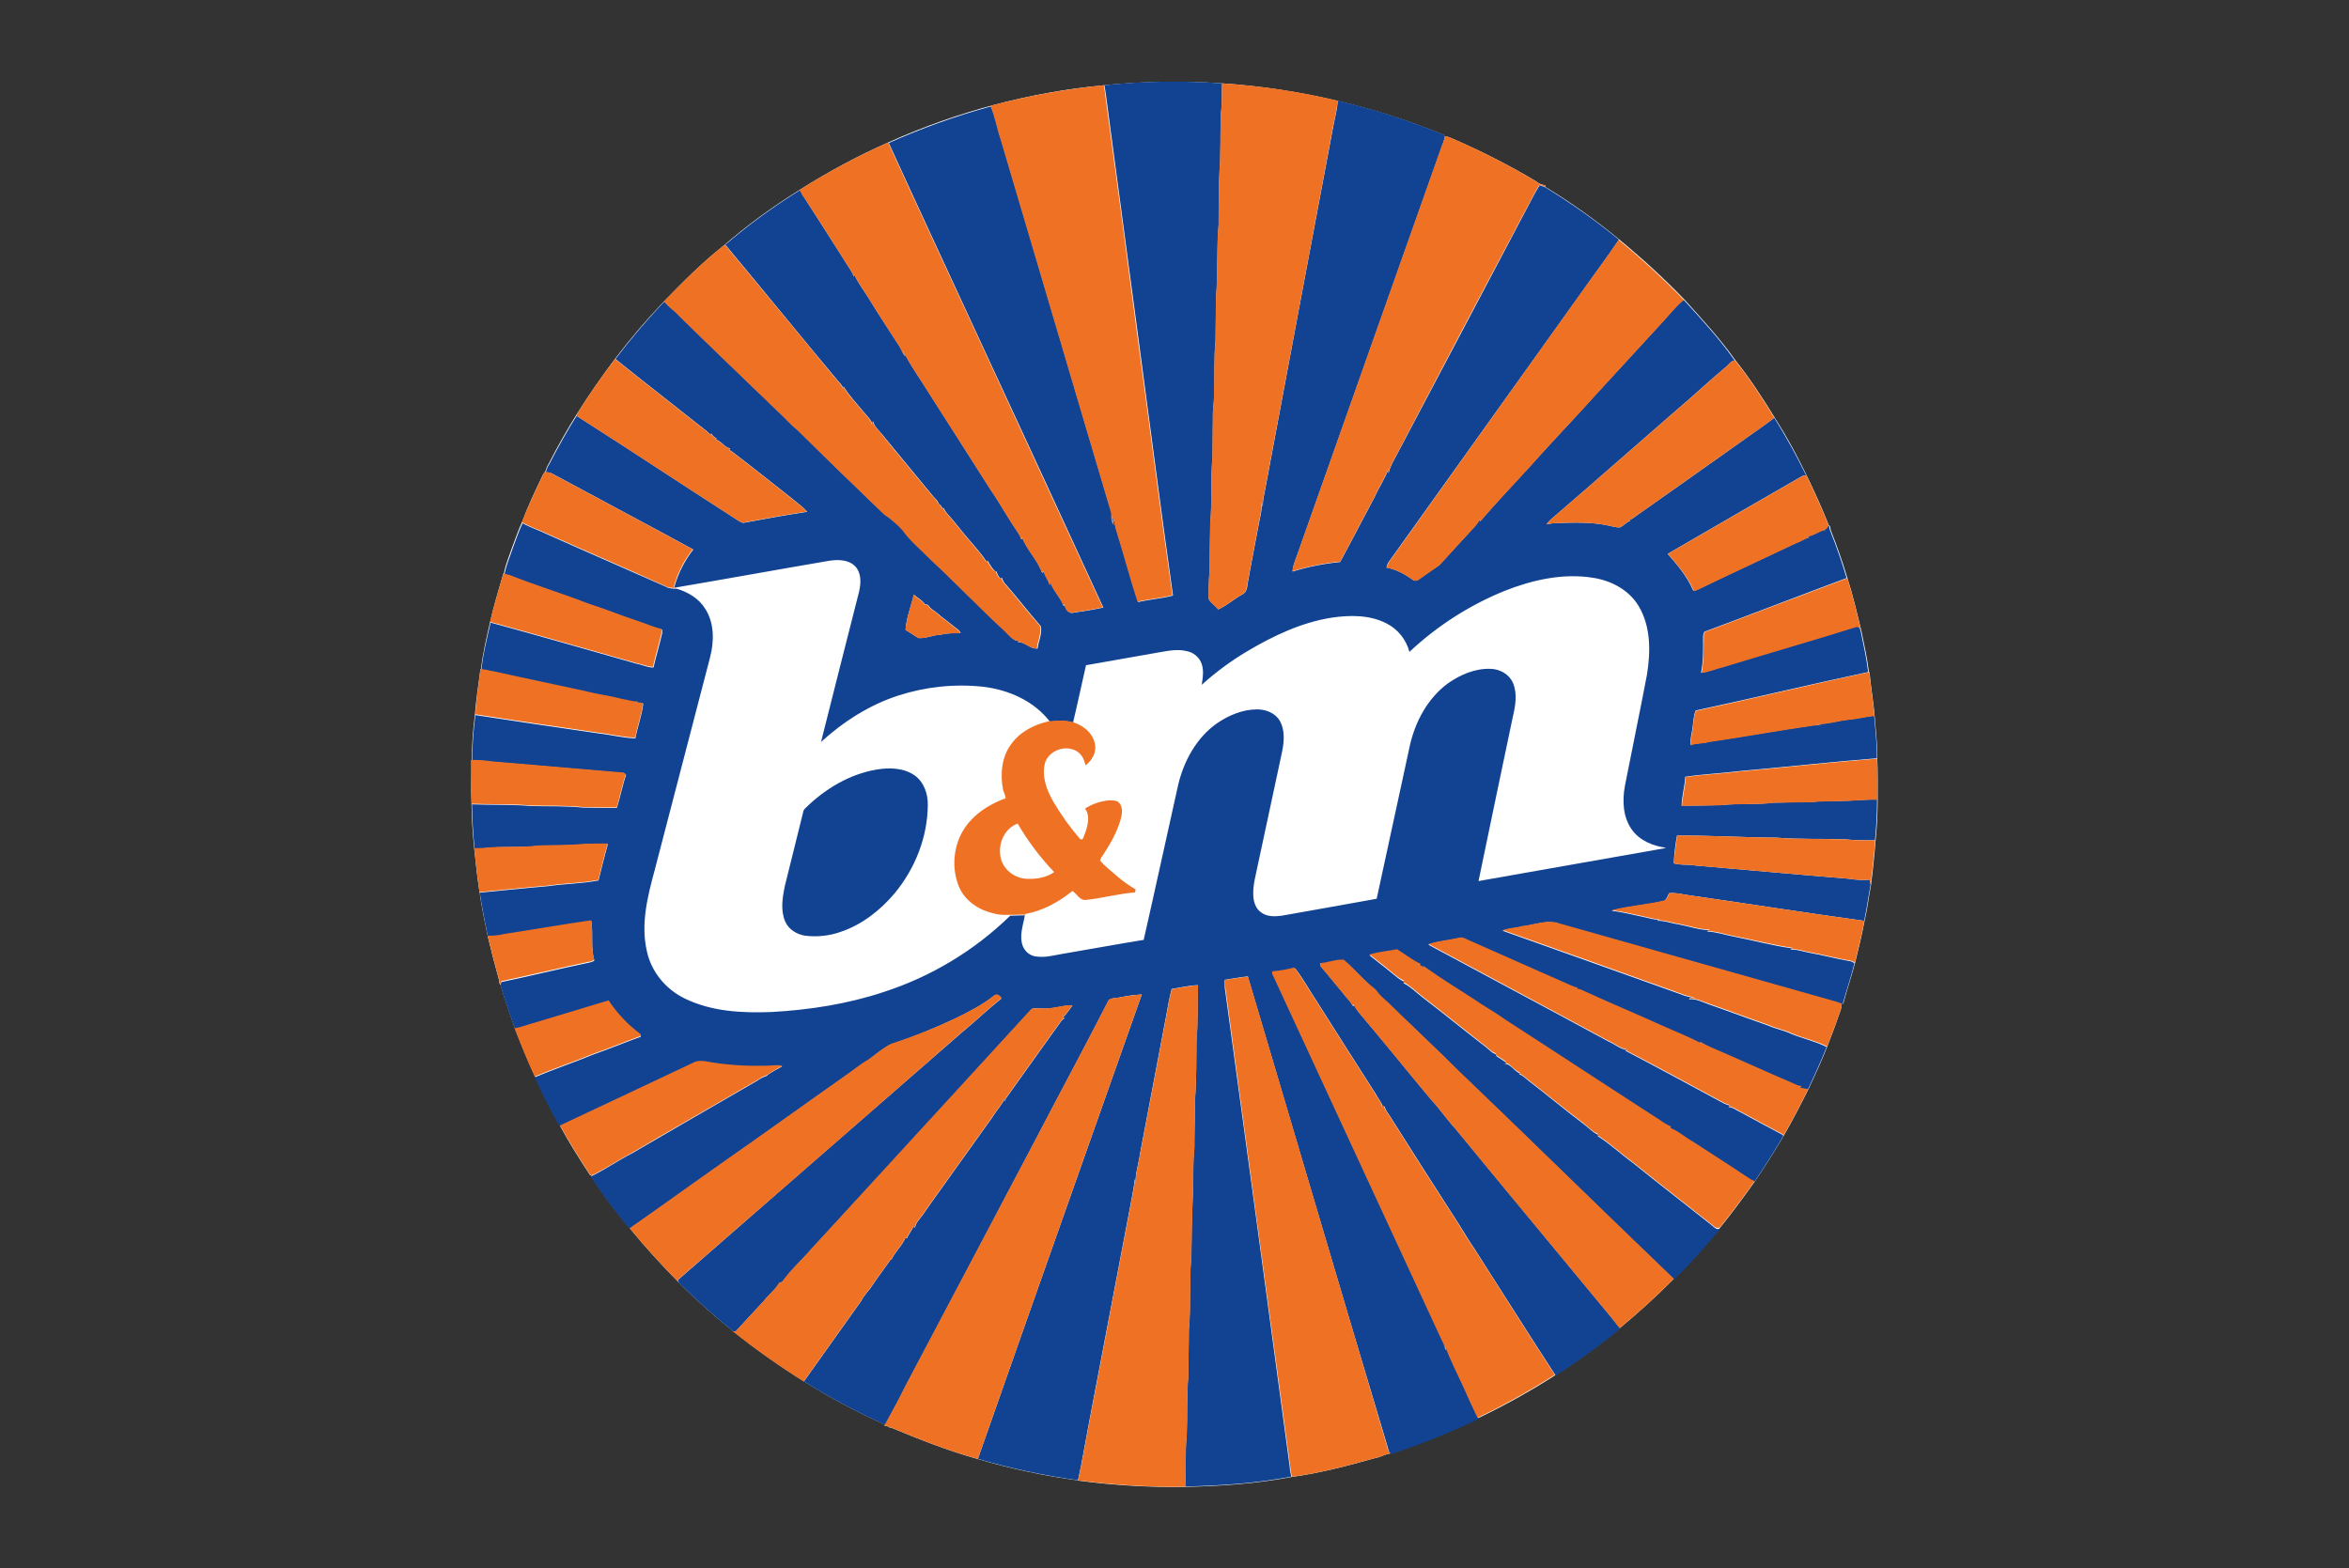 <?xml version="1.0" encoding="utf-8"?>
<!-- Generator: Adobe Illustrator 25.0.1, SVG Export Plug-In . SVG Version: 6.00 Build 0)  -->
<svg version="1.0" id="Layer_1" xmlns="http://www.w3.org/2000/svg" xmlns:xlink="http://www.w3.org/1999/xlink" x="0px" y="0px"
	 viewBox="0 0 1234 824" style="enable-background:new 0 0 1234 824;" xml:space="preserve">
<rect x="0" y="0" width="1234" height="824" fill="#333333" stroke="none"/>
<style type="text/css">
	.st0{fill:#FFFFFF;}
	.st1{fill:#124392;}
	.st2{fill:#EF7124;}
	.st3{fill:none;}
</style>
<path class="st0" d="M579.8,44.8c-39.1,3.7-77.3,13.9-113.1,30c-16.1,7.1-31.7,15.5-46.5,24.9c-14.1,8.7-27.5,18.5-40,29.3
	c-11.3,8.9-21.5,19.2-31.6,29.6c-9.1,9.5-17.6,19.5-25.5,29.9c-6.9,9.2-13.6,18.7-19.7,28.5c-5.5,8.6-10.4,17.5-15.1,26.5
	c-0.8,1.3-1.4,2.7-1.8,4.1c-0.7,0.8-1.3,1.7-1.7,2.7c-3.8,8-7.6,15.9-10.6,24.1c-2,4.2-3.4,8.6-5.1,13c-1.5,4.6-3.6,9.2-4.4,14
	l-0.3,0c-2.4,8.4-5,16.8-6.9,25.3c-1.9,8.2-3.9,16.5-4.8,24.9h-0.3c-1,7.9-2.3,15.8-2.9,23.8c-1,7.9-1.6,15.9-1.7,23.9h-0.2
	c0.1,7.7-0.2,15.4,0.1,23c0.1,7.7,0.6,15.5,1.4,23.2c0.8,7.7,1.6,15.4,2.8,23.1c1.1,7.7,2.7,15.5,4.3,23.2c1.8,7.5,3.7,15,5.8,22.5
	c0.4,0.9,0,2.4,0.9,3c2.3,7.7,4.9,15.4,7.6,23c3.3,8.5,6.8,17.1,10.6,25.4c4,8.8,8.3,17.4,13.1,25.8c4.8,8.9,10.2,17.4,15.7,25.8
	l0.8,0.4l1-0.3l-1.1,0.5c6,9.7,13.1,18.7,20.3,27.5c8.1,9.9,16.8,19.4,25.8,28.5s18.5,17.5,28.4,25.5c11.9,9.5,24.3,18.3,37.3,26.4
	c13.7,8.6,27.9,16.2,42.6,22.7l-0.4,0.7c1.5-0.6,2.1,1,3.6,0.9c14.9,6.2,30,12.2,45.6,16.5c17.2,5.1,34.8,8.8,52.6,11.2v0.1
	c18.7,2.5,37.5,3.6,56.3,3.3c18.7-0.4,37.5-1.7,55.8-5.2c14.7-2,29.2-5.8,43.4-9.8c2.9-0.4,5.4-2.1,8.3-2.5
	c15.8-5.1,31.2-11.3,46.1-18.5c14-6.7,27.5-14.2,40.6-22.6c11.8-7.6,23.1-15.8,33.9-24.7c9.9-8.2,19.4-16.8,28.5-26
	c8.6-8.5,16.7-17.5,24.3-26.9c6.4-7.8,12.4-16.1,18.3-24.3c5.3-7.8,10.3-15.8,15.1-23.9c4.6-8,8.9-16.3,13-24.5
	c3.5-7.4,6.9-14.8,9.9-22.4l0,0c2.1-5.5,4.2-10.9,6.1-16.5c0.7-2,1.6-4,1.5-6.1c-1-0.3-2.1-0.6-3-1c1.3,0.4,2.5,0.8,3.8,1.1
	c1.9-7.1,4.3-14.2,6.2-21.4c1.8-7.2,3.6-14.7,5-22.1c1.5-6.3,2.2-12.7,3.4-19c1-7.7,1.8-15.5,2.4-23.3c0.7-7.1,1.1-14.2,1.1-21.4
	s0.1-14.4-0.2-21.6c0.1-6.8-0.7-13.5-1.2-20.2c-0.6-8.4-2.1-16.8-2.9-25.2h-0.3c-0.8-7.1-2.4-14-3.8-21c-2.3-9.6-4.5-19.1-7.5-28.5
	c-2.5-8.4-5.4-16.6-8.6-24.8c-0.5-0.9-0.1-2.5-1.2-3c-3.5-8.8-7.5-17.7-11.7-26.3c-5-10.4-10.5-20.5-16.7-30.2
	c-6.4-10.4-13.1-20.7-20.7-30.2c-8-11.3-17.5-21.6-26.8-31.9c-10.8-11.2-22.3-21.7-34.3-31.6c-12.3-10.1-25.3-19.4-38.9-27.6
	c0.1-0.2,0.3-0.5,0.4-0.6c-1.8-0.5-3.6-0.9-5-2.2c-14.7-8.8-30-16.5-45.7-23.2l-2.2-0.5l0.1-0.4c-18.3-7.6-37.2-13.6-56.5-18.2
	C662.4,43.4,620.9,40.7,579.8,44.8"/>
<path class="st0" d="M354.6,308.6c27-4.6,53.9-9.5,80.9-14.1c4.6-0.7,10-0.6,13.5,2.9s3.1,8.9,2.1,13.3c-6.6,26.3-13.4,52.6-20,79
	c11.8-10.7,25.4-19.5,40.7-24.4c14.3-4.6,29.4-6.1,44.4-4.6c13.3,1.6,26.7,7.4,35.1,18.3c-7.7,1.6-15.2,5.3-19.7,11.9
	c-5.3,7-6.1,16.3-4.4,24.6c0.6,1.3,1,2.7,1.3,4.1c-9.2,3.3-17.9,9.1-22.8,17.7c-4.8,8.6-5.5,18.9-2,28.1
	c2.9,7.5,10.1,12.7,17.8,14.5c4.2,1.3,8.6,0.9,13,0.9l-3.5,0.1c-18.8,18.3-41.6,32-66.5,40.1c-19,6.3-39,9.4-58.9,10.5
	c-15.4,0.5-31.5-0.3-45.6-7.1c-9.9-4.8-17.7-14-19.9-24.9c-3.3-14.2,0.4-28.7,4.1-42.5c9.6-37.3,19.2-74.6,28.9-111.9
	c2.2-8.4,2.3-18-2.5-25.5c-3.3-5.4-9-8.8-15-10.6L354.6,308.6"/>
<path class="st0" d="M460.6,404.3c-14.3,2.4-27.4,10.1-37.6,20.3c-0.6,0.5-1,1.3-1.1,2.1c-3.2,13-6.5,26-9.7,39.1
	c-1.3,6-2.2,12.5,0.3,18.3c1.8,4.2,6,6.8,10.4,7.4c6.4,0.8,12.9,0,19-2.1c11.1-3.8,20.6-11.2,28.1-20.2
	c10.8-12.9,17.4-29.5,17.4-46.4c0.1-5.8-2-12-6.9-15.5C474.8,403.4,467.3,403.2,460.6,404.3"/>
<path class="st0" d="M790.5,310.2c14.7-5.9,30.8-9.5,46.6-6.8c9.4,1.5,18.7,6.4,23.7,14.8c6.5,10.7,6.4,24,4.4,36
	c-3.8,19.5-7.8,39-11.6,58.5c-1.4,7.7-1.1,16.3,3.6,22.9c4.2,5.8,11.2,8.7,18,9.6l-1.5,0.4c-32.3,5.6-64.7,11.3-97,17.1
	c6-28.8,12-57.5,18-86.2c1.3-5.8,2.4-12.2,0.1-17.9c-1.9-4.6-6.9-7.3-11.8-7.4c-8-0.3-15.8,3-22.2,7.5
	c-10.7,7.6-17.2,19.9-20.1,32.5c-5.8,26.8-11.5,53.8-17.4,80.7c-16.6,3-33.2,5.9-49.9,8.9c-3.7,0.5-7.8,0.6-10.9-1.8
	c-2.6-1.9-3.7-5.3-4-8.4c-0.4-5.8,1.5-11.5,2.5-17.1c4.2-19.6,8.4-39.2,12.6-58.8c1.1-5.4,1.6-11.4-1.2-16.3
	c-2.4-4.1-7.3-6.1-11.9-6c-7.8,0-15.2,3.2-21.5,7.6c-10.4,7.5-16.9,19.4-19.9,31.7c-6.1,27.3-12,54.6-18.2,81.8
	c-14.7,2.4-29.4,5.2-44.1,7.6c-3.8,0.7-7.8,1.7-11.7,1.2c-3.4-0.2-6.5-2.3-7.7-5.5c-1.9-5-0.1-10.2,0.9-15.2l0.4-1.3
	c9.2-1.6,17.5-6.3,24.8-12c2.4,1.6,4,5.1,7.2,4.7c8.6-0.9,17-3.3,25.6-3.9l0.4-1.6c-3.5-2-6.7-4.3-9.7-6.9c-3.1-2.7-6.5-5.1-9-8.3
	c0.2-0.9,0.7-1.8,1.3-2.5c3.9-5.9,7.6-12.1,9.5-19c0.7-2.8,1.3-6.1-0.6-8.6c-1.3-1.6-3.6-1.5-5.5-1.5c-4.5,0.4-8.8,1.9-12.6,4.3
	c2.9,4,1.4,9.3-0.2,13.5c-0.5,1-0.7,3.4-2.4,2.5c-5.3-6.2-10-12.8-14.1-19.7c-3.5-6.1-6.2-13.4-4.3-20.4c2.1-6.5,10.6-9.5,16.5-6.1
	c2.7,1.6,4.1,4.6,4.7,7.5c3.5-2.6,5.9-6.9,5-11.2c-1.1-5.8-6.2-9.9-11.7-11.5c2.3-10,4.4-20.1,6.8-30.1c12.8-2.3,25.7-4.5,38.6-6.8
	c4.7-0.8,9.6-1.8,14.3-0.6c3.3,0.6,6.1,2.8,7.5,5.8c1.7,3.8,1.1,8,0.4,11.9c7.4-6.7,15.4-12.6,24-17.7c13.7-8.1,28.4-15.1,44.3-17.6
	c9.6-1.4,19.9-1.5,28.7,3c6,3,10.4,8.5,12.1,15C755,328.7,772,317.8,790.5,310.2"/>
<path class="st0" d="M525.5,449.5c-1.1-6.7,2.4-14.4,9-16.8c5.4,9.2,11.9,17.8,19.2,25.5c-4.2,3-9.7,3.8-14.8,3.5
	C532.5,461.3,526.2,456.1,525.5,449.5L525.5,449.5z"/>
<path class="st1" d="M579.8,44.8c20.7-2.2,41.5-2.5,62.2-1c-0.2,5.3,0.1,10.6-0.6,15.8c-0.1,8.4-0.2,16.9-0.4,25.4
	c-0.9,11.1-0.6,22.2-0.8,33.3c-1.1,12.4-0.3,25-1.3,37.4c-0.1,7.7-0.3,15.3-0.3,23c-0.9,9.2-0.4,18.6-0.8,27.9c0.2,4-0.7,8-0.6,12
	c0,7.1-0.2,14.2-0.2,21.4c-1.1,11.6-0.1,23.4-1.2,35c-0.1,8.2-0.3,16.4-0.3,24.6c-0.5,5-0.6,10.1-0.5,15.1c1,2.2,3.6,3.4,4.9,5.5
	c4.6-2,8.5-5.6,12.9-8c2-1,2.4-3.4,2.6-5.4c1.8-10.4,3.9-20.7,5.8-31c0.6-3.9,2-7.8,1.5-11.8c0.2,0.7,0.5,1.5,0.7,2.2
	c0-2.5,0.3-4.9,0.9-7.3c12-64.3,24.1-128.7,36.2-193c0.8-4.3,2.1-8.6,2.2-13c19.3,4.5,38.2,10.6,56.5,18.2l-0.1,0.4
	c-0.3,1.8-0.9,3.6-1.6,5.3C732.3,147.9,707.2,219,682,290.1c-1.1,3.4-2.8,6.6-3,10.2c8.1-2.5,16.5-4.2,25-5
	c6.2-11.4,12.1-22.9,18.2-34.3c2.2-5,5.3-9.4,7.2-14.5c0,0.8,0,1.5,0,2.3c1-4.4,3.6-8.2,5.6-12.2c21.5-40.6,42.9-81.2,64.3-121.8
	c3.2-5.8,6-11.9,9.5-17.5l2.8,1c13.6,8.3,26.6,17.5,38.9,27.6c-5.7,8.6-12,16.8-17.9,25.3C798.3,199,764.1,247,729.8,294.9
	c-0.8,0.9-1.2,2.1-1.4,3.3c5.1,0.9,9.8,3.5,13.9,6.5c1.7,1.1,3.3-0.5,4.6-1.4c3-2.3,6.2-4.3,9.3-6.5c5.4-6,10.9-11.9,16.3-17.8
	c1.6-1.9,3.6-3.5,4.5-5.8l0.5,0.7c8.6-10,17.8-19.6,26.7-29.4c11.5-12.9,23.5-25.3,35-38.2c11.3-12.3,22.6-24.5,33.8-36.8
	c3.8-4,7.2-8.6,11.5-12c9.3,10.2,18.8,20.5,26.8,31.9c-2.1,0.2-3.1,2.2-4.6,3.4c-8.3,6.8-16.1,14.3-24.3,21.2
	c-22.7,19.7-45.2,39.6-68,59.2c-0.7,0.7-1.4,1.5-2,2.3c1.8-0.4,3.7-0.7,5.6-0.7c9-0.3,18.1-0.6,26.9,1.3c2,0.4,4,1.1,6.1,1
	c2-0.9,3.4-2.9,5.6-3.5l-1-0.3c1-0.3,1.9-0.7,2.7-1.4c18.7-13.1,37.3-26.4,56-39.6c5.9-4.3,12-8.3,17.8-12.8
	c6.1,9.8,11.7,19.9,16.7,30.2l-2,0.4c-23.6,13.6-47.2,27.2-70.7,40.9c5,5.7,10,11.6,13.1,18.6c0.4,1.4,1.8,0.4,2.6,0.1
	c17.2-8.3,34.6-16.3,51.8-24.5c2.3-0.7,4.3-2.3,6.7-2.9l-1.1-0.5c3.5-0.3,6.3-3,9.8-3.5l-1.1-0.5c1.5,0.4,2-0.6,2.4-1.9
	c1.1,0.5,0.6,2,1.2,3c3.2,8.1,6.1,16.4,8.6,24.8c-24.9,9.3-49.7,18.9-74.7,28.2c-0.5,1-0.8,2.2-0.7,3.4c0,6,0.2,12.1-1.1,18.1
	c4-0.5,7.7-2.2,11.6-3.1c23.3-7.2,46.9-13.9,70.2-21.2l1.4,0.6c0.4,0.8,0.7,1.6,0.8,2.4c1.4,7,3,13.9,3.8,21
	c-30.2,6.4-60.3,13.7-90.6,20.2c-1.3,3.1-1.2,6.7-1.8,10c-0.3,2.7-1.3,5.4-0.8,8.1c3-1.2,6.3-0.7,9.4-1.7c18.2-2.7,36.3-6,54.6-8.6
	c1.5-0.2,3.1-0.3,4.7-0.1c-1-0.2-2-0.5-3-0.7c5.9,0.3,11.6-1.8,17.5-2.3c4.4-0.4,8.7-1.6,13.1-2c0.1,0.5,0.2,1.7,0.3,2.2
	c0.5,6.7,1.3,13.5,1.2,20.2c-24,1.9-48,4.6-71.9,6.7c-9.6,1.2-19.2,1.6-28.8,3c-0.2,5.1-1.8,10-1.9,15.2c6.8,0,13.6-0.2,20.4-0.3
	c9.2-1,18.6-0.1,27.8-1.3c6.6-0.1,13.3-0.3,19.9-0.3c5-0.7,10-0.4,15-0.6c6.5,0,13.1-0.9,19.6-0.7c0,7.1-0.4,14.3-1.1,21.4
	c-5.1-0.1-10.3,0.1-15.3-0.5c-12.2-0.5-24.4,0.1-36.5-0.9c-17.4-0.1-34.8-1.2-52.2-1.1c-0.9,4.8-1.5,9.7-1.7,14.6
	c3.6,1.1,7.4,0.4,11,1.1c27,2.3,54,4.8,81.1,7c3.6,0.6,7.2,0.8,10.8,0.5c0.2,0.9,0.3,1.7,0.5,2.6c-1.2,6.3-2,12.7-3.4,19
	c-30.8-4.2-61.6-9.1-92.5-13.5c-3.3-0.5-6.6-1.4-10-1c-0.7,1.4-1.1,2.9-2.4,4c-9.2,2.3-18.7,2.7-27.8,5.2c5.8,0.7,11.5,2.2,17.3,3.4
	c2.6,0.5,5.1,1.5,7.8,1.2c-0.4,0.2-0.8,0.4-1.2,0.7c3.8-0.2,7.3,1.3,11,1.8c5.5,1,10.8,3,16.5,3.1l-1.3,0.7
	c4.8,0.2,9.5,1.8,14.2,2.7c10.3,2,20.4,4.8,30.8,6.2c-0.4,0.2-0.8,0.4-1.2,0.7c3.5-0.3,6.7,1,10.1,1.6c6.9,1.2,13.8,3.1,20.7,4.3
	c1.1,0.1,2.1,0.5,2.9,1.3c-1.8,7.2-4.2,14.2-6.2,21.4c-1.3-0.3-2.6-0.7-3.8-1.1c-48.3-13.8-96.7-27.3-145.1-41
	c-6.4-2.5-13.1,0.6-19.6,1.3c-3.4,1-6.9,0.9-10.2,2.2c31.5,11.2,63,22.4,94.5,33.7c2,1,4.4,0.9,6.3,2c-0.9,0-1.8-0.1-2.7-0.2
	c0,0.1,0,0.3,0,0.5c3.7-0.3,6.9,1.5,10.3,2.7c10.4,3.6,20.7,7.5,31.1,11.1c4,1.8,8.3,2.5,12.2,4.4c6.1,2.5,12.7,3.9,18.6,6.9
	c-3,7.6-6.4,15-9.9,22.4c-1.5-0.2-2.9-0.4-4.3-0.8c0.3-0.3,0.5-0.6,0.8-0.9c-1.9,0-3.5-1.1-5.2-1.7c-14.2-6.1-28.2-12.6-42.4-18.6
	c-2-0.9-4-1.9-5.9-3.1l1.4,1.4c-7-3.8-14.6-6.6-21.8-10c-13.5-6.1-27.2-11.8-40.7-18c-1.2-0.7-2.6-1.1-4-1c0.4-0.2,0.8-0.4,1.2-0.6
	c-2.1-0.3-4-1.4-6-2.2c-17.5-7.8-35-15.4-52.4-23.2c-1.3-0.7-2.8-1.3-4.2-0.8c-5.3,1.1-10.8,1.6-15.9,3.3
	c31.5,17,63.2,33.8,94.7,50.9c3.4,1.4,6.3,4.2,10.1,4.5l-1.3,0.3c17.5,9.1,34.7,18.6,52.1,27.9c1,0.4,2,0.7,3,1
	c-0.3,0.3-0.6,0.6-0.9,0.8c2-0.1,3.6,1.3,5.3,2.1c7.8,4.2,15.5,8.4,23.3,12.5l0.2,0.7c-4.8,8.1-9.8,16.1-15.1,23.9
	c-2-0.5-3.6-2-5.3-3c-9-6.1-18.2-11.8-27.3-17.8c-4-2.3-7.5-5.5-11.8-7.1c0.1-0.3,0.3-0.5,0.5-0.8c-3.3-1.1-5.9-3.5-8.9-5.3
	c-26.2-16.9-52.3-34-78.5-51c-5.3-3.9-11.1-6.9-16.4-10.7c-9-5.8-18-11.4-26.7-17.6c0.5,0.5,0.9,1,1.4,1.5c-1.1-0.8-2.2-1.3-3.3-2
	l0.8-0.3c-4.4-2-8.3-5.1-12.4-7.7c-4.8,1-9.8,1.3-14.4,2.8c3.8,3.1,7.8,6,11.6,9.2c2.2,1.7,4.2,3.8,6.9,4.7l-0.5,0.8
	c3.6,1.8,6.5,4.8,9.6,7.2c11.3,8.6,22.2,17.6,33.4,26.2c1.9,1.4,3.5,3.6,6,4c-1.2,0.3,0,1.1,0.5,1.4c1.5,1,3.1,2,4.6,3l-1,0.5
	c3.4,0.1,5,4.3,8.3,5.1c-0.3,0.1-0.6,0.3-0.8,0.4c2.1,0.6,3.5,2.3,5.2,3.6c9.6,7.3,18.8,15.1,28.5,22.4c2.8,2,5.1,4.8,8.3,6
	l-0.7,0.5c6.5,4.1,12.2,9.5,18.4,14c13.6,11,27.4,21.6,41.1,32.5c1.5,1.1,2.9,3.2,5,2c-7.6,9.4-15.7,18.4-24.3,26.9
	c-37.9-36.3-75.4-73.2-113.3-109.5c-11.2-11.3-22.9-22.1-34.3-33.2c-3-3.1-6.7-5.6-9-9.2c-6.1-4.6-11-10.8-16.8-15.7
	c-4.3-0.3-8.3,1.6-12.5,1.8l0.4,1.4c4,4.5,7.7,9.4,11.6,13.9c1.6,2.4,4,4.2,5.2,6.9c0.2-0.2,0.4-0.4,0.6-0.6
	c0.7,1.3,1.5,2.5,2.4,3.7c12.9,15.2,25.4,30.8,38.2,46.1c4.5,4.8,8.2,10.4,12.7,15.2c24.1,29.4,48.4,58.6,72.6,87.9
	c4.6,5.7,9.5,11.2,13.9,17.1c-10.8,8.9-22.2,17.1-33.9,24.7c-14.5-22.2-28.6-44.7-42.9-67c-2.8-4-5.2-8.2-7.8-12.3
	c-12.2-18.9-24.3-37.9-36.3-56.9c-1.1-1.7-2.5-3.3-2.9-5.3c-0.3,0.2-0.6,0.4-0.8,0.7c-0.7-2.9-2.8-5-4.1-7.6
	c-10.2-16-20.5-32-30.6-48.1c-3.9-5.8-7.2-12-11.5-17.5c-3.7,1-7.6,1.7-11.4,2c-0.3,0.5-0.3,1.2,0.1,1.7
	c29.5,63.8,59,127.6,88.5,191.4c0.9,1.8,2.1,3.5,1.8,5.6c0.2-0.4,0.3-0.8,0.5-1.2c2.7,7,6.1,13.7,9.2,20.5c2.5,5.6,5,11.2,7.7,16.7
	c-14.9,7.2-30.3,13.4-46.1,18.5c-1.4-1-1.4-2.9-1.9-4.3C704,677.2,679.9,595,655.5,513c-4.1,0.4-8,1.2-12.1,1.8c0,1.3-0.1,2.7,0,4
	c11.5,83.9,22.8,167.7,34.1,251.6c0.1,1.8,0.4,3.6,0.9,5.4c-18.3,3.5-37.1,4.8-55.8,5.2c0.4-9.1-0.1-18.3,0.8-27.4
	c0.4-10.1-0.1-20.2,0.8-30.3c0-8.2,0.3-16.4,0.3-24.7c1.2-12.7,0.1-25.5,1.3-38.1c0.1-10.9,0.3-21.8,0.8-32.6
	c0.4-8.2-0.1-16.5,0.8-24.6c0-8.5,0.3-17,0.3-25.5c0.9-10.3,0.7-20.7,0.8-31c0.9-9.7,0.4-19.5,0.8-29.2c-4.7,0.1-9.2,1.3-13.8,2
	c-1.3,4.8-2.1,9.8-3,14.7c-4.6,23.9-9,47.8-13.6,71.7c-0.7,5.2-2.5,10.4-2.4,15.7l-0.6-2.2c0.1,3.5-0.9,6.8-1.4,10.2
	c-7.6,39.4-14.9,78.8-22.5,118.2c-1.9,9.9-3.5,20-5.7,29.8c-17.8-2.4-35.4-6.2-52.6-11.2c28.5-81.4,57.4-162.6,86.1-244
	c-3.6,0.2-7.2,0.6-10.8,1.4c-2.2,0.6-4.6,0.2-6.5,1.5c-12.4,24.3-25.4,48.3-38,72.5c-23,43.8-46.1,87.5-69.2,131.2
	c-3.2,6.6-6.8,13-10.3,19.5c-14.7-6.6-29-14.2-42.7-22.8c10.1-14.1,20.2-28.3,30.2-42.4c1.3-2.9,3.8-5,5.5-7.7
	c3.1-4.6,6.4-9,9.6-13.5c0.1-0.3,0.2-1,0.3-1.3c0.1,0.3,0.2,0.8,0.3,1.1c1.9-4.3,5.8-7.5,7.5-11.8l0.7,0.5c0.8-2.2,2.5-4,3.4-6.2
	l0.9,0.5c0.2-1.2,0.7-2.4,1.5-3.4c3.7-4.6,6.8-9.6,10.3-14.3c9.6-13.3,19-26.7,28.6-40c2-3.3,4.7-6.2,6.5-9.6
	c0.1,0.2,0.3,0.7,0.5,0.9c0-0.3,0.1-1,0.2-1.3c9.8-13.7,19.6-27.5,29.4-41.1c0.5-0.5,1.1-1,1.7-1.4l-1.2-0.2
	c2.2-1.8,3.6-4.2,5.2-6.4c-5.3,0-10.3,2-15.6,1.7c-1.9,0.1-3.9-0.5-5.7,0.2c-38.3,42-76.7,83.9-115.3,125.6
	c-5.1,6-11.2,11.4-15.8,17.8c-0.5,0.2-1.1,0.3-1.6,0.6c-2.1,3.6-5.6,6.2-8.2,9.5c-4.9,5.3-9.8,10.6-14.7,15.9l-1.5-0.1
	c-9.9-8-19.4-16.5-28.4-25.5c-0.1-0.3-0.4-1-0.6-1.3c49.7-43.4,99.4-86.7,149.1-130c7.1-5.8,13.8-12.3,21-18
	c-0.8-1.2-2.1-2.6-3.7-1.6c-6,4.8-12.9,8.4-19.8,11.8c-11.2,5.3-22.7,10-34.5,13.9c-4.3,2.1-8,5.3-11.8,8.2
	c-4.6,2.6-8.7,6.1-13.1,9.1c-20.7,14.5-41.2,29.4-62,43.9c-16.9,11.8-33.5,24-50.5,35.7c-7.2-8.8-14.3-17.8-20.3-27.5l1.1-0.5
	c7-3.6,13.6-8.1,20.6-11.7c21.9-12.8,43.8-25.4,65.7-38.1c1.5-1.1,3.1-1.9,4.9-2.5c2.4-2.2,5.4-3.3,8.1-5c-3.2-0.7-6.4,0.2-9.6,0
	c-10.5,0.3-21-0.5-31.3-2.4c-1.8-0.1-3.6-0.4-5.2,0.5c-23.5,11.2-47.2,22.2-70.7,33.4c-4.8-8.4-9.1-17-13.1-25.8
	c10.2-4.3,20.7-7.8,30.9-12c8.3-2.9,16.5-6.3,24.8-9.3c0-0.2,0-0.7,0-0.9c-6.6-4.9-12.4-10.9-16.9-17.8c-13,4-26.1,7.8-39.1,11.8
	c-3.4,0.8-6.6,2.3-10.1,2.8c-2.7-7.6-5.4-15.3-7.6-23l0.4-1.6c15.5-3.2,30.9-7.1,46.5-10.3c0.9-0.2,1.7-0.5,2.4-1
	c-2-6.8-0.5-13.9-1.6-20.7c-15.3,2.2-30.5,4.9-45.8,7.2c-2.8,0.6-5.7,1-8.5,1c-1.6-7.7-3.1-15.4-4.3-23.2
	c11.9-1.1,23.9-2.4,35.8-3.4c8.8-1.3,17.9-1.3,26.6-3c1.5-6.4,3.2-12.7,4.9-19.1c-4,0-8,0.1-12,0.1c-8,0.9-16.2,0.5-24.2,0.8
	c-9.5,1.2-19.2,0.1-28.7,1.3c-1.7,0.1-3.4,0-5.1,0.1c-0.8-7.7-1.2-15.4-1.4-23.2c10.4,0.4,20.8,0,31.2,0.9c9,0.2,18.1-0.1,27.1,0.8
	c6,0.1,11.9,0.2,17.8,0.2c1.9-5.7,2.9-11.7,4.9-17.4l-1.2-0.9c-23.1-2-46.2-4-69.3-5.9c-3.4-0.5-6.9-0.8-10.4-0.7
	c0.1-8,0.7-16,1.7-23.9c21.7,3.3,43.4,6.6,65.2,9.7c6.3,0.7,12.5,2.4,18.9,2.5c1.1-6.1,3.4-12,4.1-18.2c-1.2-0.2-2.5-0.3-3.8-0.3
	l1.2-0.5c-2.9,0.2-5.7-1-8.5-1.3c-6.3-1.7-12.8-2.4-19.1-4.1c-15.9-3.5-31.8-6.7-47.7-10.3c-2.4-0.4-4.7-1.2-7.1-1.2
	c0.8-8.4,2.9-16.6,4.8-24.9c25.7,7,51.4,14.4,77,21.7c2.9,0.5,5.6,2,8.6,1.9c1.4-6.1,3.2-12.1,4.6-18.2c0-0.4-0.1-1.3-0.1-1.7
	c-4.2-0.9-8.2-2.8-12.3-4.1c-8.9-2.9-17.5-6.5-26.4-9.3c-13.6-5.2-27.6-9.5-41.1-14.9c-1-0.3-2-0.6-3-0.6c0.8-4.8,2.9-9.4,4.4-14
	c1.6-4.4,3.1-8.8,5.1-13c4.4,2.4,9.1,3.9,13.6,6.1c20.5,9.2,41.1,18.1,61.6,27.2c1.8,1.1,3.8,1.1,5.8,1.1c6,1.8,11.7,5.2,15,10.6
	c4.8,7.5,4.7,17.1,2.5,25.5c-9.7,37.3-19.4,74.5-29.1,111.8c-3.7,13.7-7.4,28.2-4.1,42.5c2.3,10.9,10,20.1,19.9,24.9
	c14.1,6.9,30.2,7.7,45.6,7.1c20-1.1,39.9-4.2,58.9-10.5c25-8.1,47.7-21.8,66.5-40.1l3.5-0.1l4.1-0.1l-0.1,1c-1,5-2.8,10.2-0.9,15.2
	c1.3,3.2,4.3,5.4,7.7,5.5c4,0.5,7.9-0.5,11.7-1.2c14.7-2.5,29.4-5.2,44.1-7.6c6.2-27.2,12.1-54.6,18.2-81.8
	c3-12.3,9.5-24.2,19.9-31.7c6.3-4.4,13.8-7.6,21.5-7.6c4.6,0,9.5,1.9,11.9,6c2.8,4.9,2.3,11,1.2,16.3c-4.2,19.6-8.4,39.2-12.6,58.8
	c-1.1,5.7-2.9,11.3-2.5,17.1c0.2,3.1,1.3,6.5,4,8.4c3.1,2.4,7.3,2.3,10.9,1.8c16.6-2.9,33.2-5.9,49.9-8.9
	c5.9-26.9,11.6-53.9,17.5-80.8c2.9-12.6,9.5-24.8,20.1-32.5c6.5-4.5,14.2-7.8,22.2-7.5c4.9,0.1,9.8,2.8,11.8,7.4
	c2.4,5.7,1.3,12-0.1,17.9c-6,28.7-12.1,57.5-18,86.2c32.3-5.7,64.7-11.4,97-17.1l1.5-0.4c-6.9-0.9-13.9-3.8-18-9.6
	c-4.7-6.6-5-15.2-3.6-22.9c3.8-19.5,7.9-39,11.6-58.5c1.9-12,2.1-25.2-4.4-36c-5-8.4-14.3-13.3-23.7-14.8c-15.8-2.6-31.9,1-46.6,6.8
	c-18.5,7.5-35.5,18.4-50.1,32.1c-1.7-6.5-6.1-12-12.1-15c-8.8-4.5-19.1-4.4-28.7-3c-15.9,2.5-30.6,9.5-44.3,17.6
	c-8.6,5.1-16.6,11-24,17.7c0.6-3.9,1.3-8.2-0.4-11.9c-1.4-3-4.2-5.2-7.5-5.8c-4.8-1.2-9.6-0.2-14.3,0.6c-12.9,2.3-25.7,4.5-38.6,6.8
	c-2.3,10-4.4,20.1-6.8,30.1c-4-1.1-8.2-0.7-12.2-0.5c-8.4-10.9-21.7-16.7-35.1-18.3c-15-1.6-30.1,0-44.4,4.6
	c-15.2,4.9-28.9,13.7-40.7,24.4c6.6-26.3,13.3-52.6,20-79c1-4.4,1.3-9.8-2.1-13.3s-8.9-3.6-13.5-2.9c-27,4.6-53.9,9.5-80.9,14.1
	l-0.6-0.2c2-7.2,5.4-13.9,10-19.8c-24.6-13.4-49.4-26.5-74-39.8c-1.1-0.6-2.3-0.8-3.5-0.7l0.1-0.4c0.4-1.5,1-2.9,1.8-4.1
	c4.7-9,9.6-17.9,15.1-26.5c-0.1,0.4-0.2,1.2-0.3,1.6c28,17.8,55.6,36.2,83.5,54.1c1.2,0.7,2.3,1.7,3.7,1.8
	c11.1-2.1,22.2-4.1,33.4-5.8c-2-2.5-4.8-4.3-7.2-6.4c-10.6-8.3-21.1-16.8-31.8-24.9c-0.5-0.6-2.8-1.2-1.4-2
	c-3.1-0.6-4.6-3.8-7.6-4.7l0.5-0.5c-1.2-0.6-2.3-1.5-2.9-2.8c-0.1,0.3-0.2,1-0.2,1.3c-0.9-1.3-2-2.4-3.3-3.3
	c-15.6-12.4-31.3-24.5-46.8-37c7.9-10.4,16.4-20.4,25.4-29.9l0.7-0.1c2,2.8,5.1,4.6,7.4,7.2c17.4,17.1,35,33.9,52.5,50.8
	c3.4,3,6.2,6.6,9.8,9.3c15.1,14.9,30.3,29.7,45.6,44.4c3.6,2.4,6.9,5.2,9.8,8.4c4.3,5.9,10.1,10.5,15.1,15.8
	c13,12.1,25.4,25,38.4,37.1c2.3,2.1,4.3,5.4,7.8,5.2c-0.4,0.2-0.8,0.4-1.1,0.6c3.9-0.3,6.5,3.8,10.4,3.3c0.4-3.9,2.6-7.9,1.6-11.8
	c-6.6-7.5-12.7-15.5-19.3-23c-0.5-0.8-0.8-1.6-1.1-2.4c-0.3,0.2-0.6,0.3-0.8,0.5c-0.9-1.1-1.6-2.3-2-3.7l-0.9-0.3
	c-1.5-1.6-2.7-3.4-3.7-5.4l-0.5,0.7c-3.6-5.6-8.3-10.3-12.5-15.5c-2.7-3.2-5.1-6.5-8-9.6c-0.9-1-1.7-2.2-2.2-3.4l-0.4,0.7
	c-0.5-1.1-1-2.3-2.2-2.7c-0.3-1.6-1.6-2.6-2.6-3.7c-8.6-10.5-17.3-20.9-25.9-31.4c-2-2.9-5.2-5-6-8.5c-0.1,0.7-0.1,1.5-0.2,2.2
	c-0.6-3-3.1-4.9-4.9-7.2c-3.5-4.3-7.4-8.3-10.3-13.1c-0.1,0.2-0.3,0.7-0.4,1c-0.2-1.7-1.6-2.8-2.7-4.1
	c-19.7-23.6-39.1-47.5-58.8-71.1l-0.9,0.2c12.5-10.8,25.9-20.6,40-29.3c0.7,1.6,1.5,3.1,2.5,4.6c8.1,12.6,16.2,25.2,24.2,37.9
	c0.6,0.9,1.1,1.9,1.3,2.9c0.1-0.2,0.4-0.6,0.5-0.8c1.9,4.4,4.9,8.1,7.4,12.2c5.2,8.5,10.8,16.9,16.2,25.3c1.2,1.7,1.7,3.8,3.1,5.4
	c-0.5-1.2-0.9-2.4-1.4-3.5c4,8.1,9.4,15.4,14.1,23.1c10.7,16.8,21.5,33.6,32.2,50.5c5,7.2,9.2,15,14.2,22.2c0.8,1.2,1.4,2.4,1.9,3.8
	c0.2-0.3,0.3-0.5,0.5-0.8c2.6,6.6,8.1,11.7,10.4,18.4l0.9-0.7c0.6,2.7,2.7,4.6,3.1,7.4c0-1,0-2,0-3c1.2,5.2,5.6,8.8,7.4,13.8
	c0.1-0.2,0.4-0.7,0.5-1c0.2,2.2,1.9,5.2,4.5,4.4c5.2-0.7,10.5-1.6,15.7-2.7c-21.1-45.9-42.3-91.8-63.6-137.7
	c-16.4-35.5-32.9-70.9-49.1-106.4c17.4-7.8,35.3-14.2,53.6-19.2c2.5,5.7,3.5,11.9,5.5,17.8c19.4,65.3,38.5,130.7,58,196
	c0,2.1,0,4.3,1.1,6.2c-0.4-1.5-0.6-3.1-0.8-4.6c1.2,2.1,1.4,4.5,2.1,6.8c4,12.7,7.4,25.6,11.5,38.2c6.1-1.4,12.3-1.8,18.3-3.4
	c-6.3-44.6-12-89.3-18-133.9c-5.7-42.7-11.4-85.4-17.1-128.1c-0.2-2-0.6-3.9-0.9-5.9 M475.7,331c2.4,1.2,4.5,3,6.9,4.2
	c4,0.3,7.8-1.7,11.9-1.8c3.3-0.9,6.8-0.7,10.2-0.8c-0.6-1.2-1.6-2.1-2.7-2.8c-2.7-2.2-5.5-4.3-8.2-6.4c-1.9-2.1-4.8-3.1-6.3-5.6
	c-0.6-0.1-1.2-0.3-1.7-0.4c-1.3-2.2-3.9-3.2-5.7-5C478.6,318.7,476.1,324.6,475.7,331 M460.6,404.3c6.7-1.1,14.2-0.9,19.9,3.1
	c4.9,3.5,7,9.7,6.9,15.5c-0.1,16.9-6.7,33.5-17.4,46.4c-7.5,8.9-17,16.4-28.1,20.2c-6.1,2.2-12.6,2.9-19,2.1
	c-4.4-0.7-8.6-3.3-10.4-7.4c-2.5-5.8-1.5-12.3-0.3-18.3c3.2-13,6.5-26,9.7-39.1c0.1-0.8,0.5-1.6,1.1-2.1
	C433.3,414.5,446.3,406.7,460.6,404.3L460.6,404.3z"/>
<path class="st2" d="M642,43.8c20.4,1.3,40.7,4.3,60.6,9.1c-0.1,4.4-1.4,8.7-2.2,13c-12,64.3-24.1,128.7-36.2,193
	c-0.6,2.4-0.9,4.8-0.9,7.3c-0.2-0.7-0.5-1.5-0.7-2.2c0.4,4-0.9,7.9-1.5,11.8c-1.9,10.4-4,20.7-5.8,31c-0.3,2-0.6,4.4-2.6,5.4
	c-4.4,2.5-8.3,6-12.9,8c-1.3-2.1-3.9-3.3-4.9-5.5c-0.1-5.1,0.1-10.1,0.5-15.1c0-8.2,0.2-16.4,0.3-24.6c1.1-11.6,0.2-23.4,1.2-35
	c0-7.1,0.2-14.3,0.2-21.4c-0.1-4,0.8-8,0.6-12c0.4-9.3-0.1-18.6,0.8-27.9c0-7.7,0.2-15.3,0.3-23c1-12.4,0.2-25,1.3-37.4
	c0.2-11.1-0.1-22.3,0.8-33.3c0.1-8.5,0.2-16.9,0.4-25.4C642.1,54.3,641.8,49,642,43.8 M520.3,55.6c19.5-5.2,39.4-8.8,59.5-10.8
	c0.3,2,0.8,3.9,0.9,5.9c5.8,42.7,11.5,85.4,17.1,128.1c6.1,44.6,11.7,89.3,18.1,133.9c-6,1.6-12.2,2-18.3,3.4
	c-4.2-12.6-7.5-25.5-11.5-38.2c-0.6-2.3-0.8-4.7-2.1-6.8c0.2,1.6,0.5,3.1,0.8,4.6c-1.2-1.9-1.1-4.1-1.1-6.2
	c-19.4-65.3-38.6-130.7-58-196C523.7,67.5,522.7,61.3,520.3,55.6 M759,71.5l2.2,0.5c15.7,6.7,31,14.5,45.7,23.3
	c1.4,1.3,3.2,1.7,5,2.2c-0.1,0.2-0.3,0.5-0.4,0.6l-2.8-1c-3.5,5.6-6.2,11.7-9.5,17.5c-21.5,40.5-42.9,81.1-64.2,121.8
	c-2,4-4.6,7.8-5.6,12.2c0-0.8,0-1.6,0-2.3c-1.9,5.1-5.1,9.6-7.2,14.5c-6.1,11.4-12,22.9-18.2,34.3c-8.5,0.8-16.8,2.5-25,5
	c0.2-3.6,2-6.8,3-10.2c25.1-71.1,50.2-142.2,75.4-213.3C758.1,75.1,758.7,73.3,759,71.5 M420.1,99.8c14.8-9.5,30.4-17.8,46.5-24.9
	c16.2,35.6,32.7,70.9,49.1,106.4c21.2,45.9,42.4,91.9,63.6,137.8c-5.2,1.1-10.4,2-15.7,2.7c-2.6,0.8-4.3-2.1-4.5-4.4
	c-0.1,0.2-0.4,0.7-0.5,1c-1.7-5-6.1-8.6-7.3-13.8c0,1,0,2,0,3c-0.4-2.7-2.6-4.7-3.1-7.4l-0.9,0.7c-2.3-6.7-7.9-11.8-10.4-18.4
	c-0.2,0.3-0.4,0.5-0.5,0.8c-0.4-1.3-1-2.6-1.9-3.8c-5.1-7.2-9.2-15-14.2-22.2c-10.7-16.9-21.5-33.7-32.2-50.5
	c-4.7-7.7-10.1-15-14.1-23.1c0.5,1.2,1,2.3,1.4,3.5c-1.4-1.6-2-3.6-3.1-5.4c-5.4-8.4-10.9-16.8-16.1-25.3c-2.4-4.1-5.5-7.8-7.4-12.2
	c-0.1,0.2-0.4,0.6-0.5,0.8c-0.2-1.1-0.7-2.1-1.3-2.9c-8-12.7-16.1-25.3-24.2-37.9C421.6,103,420.8,101.5,420.1,99.8 M850.3,126
	c12,9.9,23.4,20.4,34.3,31.6c-4.4,3.5-7.7,8-11.5,12c-11.3,12.3-22.6,24.5-33.8,36.8c-11.5,12.9-23.6,25.2-35,38.2
	c-8.9,9.8-18.1,19.3-26.7,29.4l-0.5-0.7c-0.9,2.3-2.9,3.9-4.5,5.8c-5.4,5.9-10.9,11.8-16.3,17.8c-3,2.2-6.2,4.3-9.3,6.5
	c-1.3,0.9-3,2.5-4.6,1.4c-4.2-3-8.8-5.6-13.9-6.5c0.2-1.2,0.7-2.3,1.4-3.3c34.2-48,68.5-96,102.6-143.9
	C838.5,142.7,844.7,134.5,850.3,126 M348.5,158.6c10.1-10.3,20.3-20.6,31.6-29.6l0.9-0.2c19.7,23.6,39.2,47.4,58.8,71.1
	c1,1.2,2.5,2.4,2.7,4.1c0.1-0.2,0.3-0.7,0.4-1c2.9,4.8,6.8,8.8,10.3,13.1c1.8,2.3,4.3,4.2,4.9,7.2c0.1-0.7,0.1-1.5,0.2-2.2
	c0.9,3.5,4.1,5.6,6,8.5c8.5,10.5,17.3,20.9,25.9,31.4c1,1.2,2.3,2.2,2.6,3.7c1.2,0.4,1.7,1.6,2.2,2.7l0.4-0.7
	c0.5,1.3,1.3,2.4,2.2,3.4c2.8,3,5.3,6.4,8,9.6c4.1,5.2,8.9,9.9,12.4,15.5l0.5-0.7c0.9,2,2.2,3.8,3.7,5.4l0.9,0.3
	c0.4,1.3,1.1,2.6,2,3.7c0.3-0.2,0.5-0.4,0.8-0.5c0.3,0.8,0.6,1.7,1.1,2.4c6.6,7.5,12.6,15.5,19.3,23c1,3.9-1.2,7.9-1.6,11.8
	c-3.8,0.5-6.5-3.6-10.4-3.3c0.4-0.2,0.8-0.4,1.1-0.6c-3.5,0.1-5.5-3.1-7.8-5.2c-13.1-12.1-25.4-25-38.4-37.1
	c-5.1-5.2-10.9-9.8-15.1-15.8c-2.9-3.2-6.2-6.1-9.8-8.4c-15.3-14.7-30.5-29.4-45.6-44.4c-3.6-2.8-6.4-6.3-9.8-9.3
	c-17.5-16.9-35.1-33.7-52.5-50.8c-2.3-2.6-5.3-4.4-7.4-7.2L348.5,158.6 M303.4,217.1c6-9.8,12.7-19.3,19.7-28.5
	c15.5,12.5,31.2,24.6,46.8,37c1.3,0.8,2.4,1.9,3.3,3.3c0-0.3,0.2-1,0.2-1.3c0.6,1.2,1.6,2.2,2.9,2.8l-0.5,0.5c3,0.9,4.5,4,7.6,4.7
	c-1.4,0.9,0.9,1.4,1.4,2c10.7,8.1,21.2,16.6,31.8,24.9c2.4,2.1,5.2,3.8,7.2,6.3c-11.2,1.7-22.3,3.7-33.4,5.8
	c-1.4-0.1-2.5-1.1-3.7-1.8c-27.9-17.9-55.5-36.2-83.5-54.1C303.1,218.2,303.2,217.5,303.4,217.1 M906.8,192.7
	c1.5-1.2,2.5-3.2,4.6-3.4c7.7,9.4,14.3,19.8,20.7,30.2c-5.8,4.5-11.8,8.5-17.8,12.8c-18.7,13.2-37.3,26.4-56,39.6
	c-0.8,0.6-1.7,1.1-2.7,1.4l1,0.3c-2.2,0.5-3.6,2.5-5.6,3.5c-2.1,0.1-4.1-0.6-6.1-1c-8.8-1.9-17.9-1.6-26.9-1.3
	c-1.9,0-3.8,0.3-5.6,0.7c0.7-0.8,1.3-1.6,2-2.3c22.8-19.6,45.3-39.5,68-59.2C890.8,207,898.5,199.5,906.8,192.7 M284.8,250.4
	c0.4-1,0.9-1.9,1.7-2.7l-0.1,0.4c1.2-0.1,2.5,0.1,3.5,0.7c24.6,13.3,49.4,26.4,74,39.8c-4.6,5.9-8,12.6-10,19.8l0.6,0.2l0.7,0.3
	c-2,0-4.1,0-5.9-1.1c-20.4-9.2-41.1-18.1-61.6-27.3c-4.5-2.1-9.2-3.7-13.6-6.1C277.2,266.3,281.1,258.4,284.8,250.4 M876.2,291
	c23.5-13.7,47.1-27.3,70.7-40.9l2-0.4c4.2,8.6,8.2,17.5,11.7,26.3c-0.4,1.2-1,2.2-2.4,1.9l1.1,0.5c-3.5,0.5-6.3,3.2-9.8,3.5l1.1,0.5
	c-2.4,0.5-4.3,2.2-6.7,2.9c-17.3,8.2-34.6,16.2-51.8,24.5c-0.8,0.3-2.2,1.3-2.6-0.1C886.3,302.6,881.2,296.7,876.2,291 M264.4,301.5
	l0.3,0c1,0.1,2,0.3,3,0.6c13.6,5.4,27.5,9.6,41.1,14.9c8.9,2.8,17.5,6.4,26.4,9.3c4.1,1.3,8,3.2,12.3,4.1c0,0.4,0.1,1.3,0.1,1.7
	c-1.4,6.1-3.2,12.1-4.6,18.2c-3,0-5.7-1.4-8.6-1.9c-25.6-7.3-51.3-14.7-77-21.7C259.4,318.2,262,309.9,264.4,301.5 M895.7,332
	c24.9-9.3,49.8-18.9,74.7-28.2c3.1,9.4,5.2,18.9,7.5,28.5c-0.2-0.8-0.5-1.6-0.8-2.4l-1.4-0.6c-23.3,7.3-46.8,14-70.2,21.2
	c-3.9,0.9-7.6,2.6-11.6,3.1c1.2-5.9,1-12.1,1.1-18.1C894.9,334.2,895.1,333,895.7,332 M475.7,331c0.4-6.4,2.9-12.3,4.2-18.5
	c1.8,1.8,4.4,2.7,5.7,5c0.6,0.1,1.1,0.3,1.7,0.4c1.5,2.5,4.5,3.4,6.3,5.6c2.8,2.1,5.5,4.2,8.2,6.4c1.1,0.7,2.1,1.6,2.7,2.8
	c-3.4,0.1-6.9-0.1-10.2,0.8c-4,0-7.8,2.1-11.9,1.8C480.2,334,478.1,332.2,475.7,331 M252.4,351.6h0.4c2.4,0,4.7,0.9,7.1,1.2
	c15.9,3.6,31.8,6.8,47.7,10.3c6.3,1.7,12.8,2.4,19.1,4.1c2.9,0.4,5.6,1.5,8.5,1.3l-1.2,0.5c1.3,0,2.5,0.1,3.8,0.3
	c-0.7,6.2-3,12.1-4.1,18.2c-6.4-0.1-12.6-1.8-18.9-2.5c-21.7-3.1-43.4-6.4-65.1-9.7C250.2,367.4,251.4,359.5,252.4,351.6
	 M981.7,353.2h0.3c0.8,8.4,2.3,16.7,2.9,25.2c-0.1-0.5-0.2-1.7-0.3-2.2c-4.4,0.4-8.7,1.6-13.1,2c-5.9,0.5-11.5,2.6-17.5,2.3
	c1,0.2,2,0.5,3,0.7c-1.6-0.2-3.1-0.1-4.7,0.1c-18.2,2.6-36.4,6-54.6,8.6c-3.1,1-6.4,0.5-9.4,1.7c-0.5-2.8,0.6-5.4,0.8-8.1
	c0.6-3.3,0.5-6.9,1.8-10C921.3,367,951.4,359.6,981.7,353.2 M551.3,378.9c4.1-0.3,8.3-0.7,12.2,0.5c5.5,1.6,10.6,5.7,11.7,11.5
	c0.9,4.4-1.5,8.7-5,11.2c-0.5-3-2-6-4.7-7.5c-5.8-3.4-14.3-0.4-16.5,6.1c-1.9,7.1,0.8,14.3,4.3,20.4c4.1,7,8.8,13.6,14.1,19.7
	c1.7,1,1.9-1.5,2.4-2.5c1.6-4.2,3.1-9.5,0.2-13.5c3.8-2.4,8.1-3.9,12.6-4.3c1.9,0,4.2-0.1,5.5,1.5c1.9,2.4,1.4,5.8,0.6,8.6
	c-2,6.9-5.6,13.1-9.5,19c-0.6,0.7-1,1.6-1.3,2.5c2.6,3.2,6,5.6,9,8.3c3,2.6,6.3,4.9,9.7,6.9l-0.4,1.6c-8.6,0.6-17,3-25.6,3.9
	c-3.3,0.5-4.8-3.1-7.2-4.7c-7.2,5.8-15.5,10.4-24.7,12.1l-0.4,1.3l0.1-1l-4.1,0.1c-4.3,0-8.8,0.5-13-0.9
	c-7.7-1.8-14.9-6.9-17.8-14.5c-3.5-9.2-2.7-19.5,2-28.1c4.9-8.6,13.6-14.4,22.8-17.7c-0.2-1.4-0.7-2.8-1.3-4.1
	c-1.7-8.3-0.9-17.7,4.4-24.6C536.1,384.3,543.6,380.5,551.3,378.9 M525.5,449.5c0.7,6.7,7,11.8,13.5,12.2c5.1,0.3,10.5-0.5,14.8-3.5
	c-7.4-7.7-13.8-16.3-19.2-25.5C527.9,435.1,524.4,442.8,525.5,449.5 M247.7,399.3h0.2c3.5-0.1,7,0.2,10.4,0.7
	c23.1,1.9,46.2,4,69.3,5.9l1.2,0.9c-2.1,5.7-3,11.7-4.9,17.4c-6,0-11.9-0.1-17.8-0.2c-9-0.9-18.1-0.6-27.1-0.8
	c-10.4-0.9-20.8-0.5-31.2-0.9C247.5,414.6,247.8,406.9,247.7,399.3 M914.2,405.3c24-2.1,47.9-4.8,71.9-6.7
	c0.3,7.2,0.2,14.4,0.2,21.6c-6.6-0.2-13.1,0.7-19.6,0.7c-5,0.2-10.1,0-15,0.6c-6.6,0-13.3,0.2-19.9,0.3c-9.2,1.2-18.6,0.2-27.8,1.3
	c-6.8,0.1-13.6,0.3-20.4,0.3c0.2-5.1,1.8-10,1.9-15.2C895.1,406.9,904.7,406.5,914.2,405.3 M881.1,439c17.4-0.1,34.8,1,52.2,1.1
	c12.1,1,24.4,0.5,36.5,0.9c5.1,0.7,10.2,0.4,15.3,0.5c-0.6,7.8-1.4,15.5-2.4,23.3c-0.2-0.9-0.3-1.7-0.5-2.6
	c-3.6,0.2-7.3,0.1-10.8-0.5c-27-2.2-54.1-4.7-81.1-7c-3.6-0.7-7.4,0-11-1.1C879.7,448.7,880.3,443.8,881.1,439 M307.2,443.3
	c4,0,8-0.2,12-0.1c-1.7,6.4-3.4,12.7-4.9,19.1c-8.7,1.7-17.8,1.7-26.6,3c-12,1-23.9,2.3-35.8,3.4c-1.2-7.7-1.9-15.4-2.8-23.1
	c1.7,0,3.4,0,5.1-0.1c9.5-1.2,19.2,0,28.7-1.3C291,443.9,299.1,444.1,307.2,443.3 M876.9,469.3c3.4-0.4,6.7,0.5,10,1
	c30.8,4.4,61.6,9.3,92.5,13.5c-1.4,7.4-3.2,14.8-5,22.1c-0.8-0.8-1.8-1.2-2.9-1.3c-7-1.2-13.8-3.1-20.7-4.3
	c-3.4-0.6-6.6-1.9-10.1-1.6c0.4-0.2,0.8-0.4,1.2-0.7c-10.4-1.5-20.5-4.2-30.8-6.2c-4.8-0.9-9.4-2.5-14.2-2.7l1.3-0.7
	c-5.6-0.1-11-2.1-16.5-3.1c-3.7-0.5-7.2-2-11-1.8c0.4-0.2,0.8-0.5,1.2-0.7c-2.7,0.3-5.2-0.7-7.8-1.2c-5.8-1.2-11.5-2.7-17.3-3.4
	c9.1-2.5,18.7-2.9,27.8-5.2C875.8,472.3,876.3,470.7,876.9,469.3 M264.8,490.7c15.3-2.3,30.5-5,45.8-7.2c1.1,6.8-0.4,14,1.6,20.7
	c-0.7,0.5-1.5,0.9-2.4,1c-15.5,3.2-30.9,7.1-46.5,10.3l-0.4,1.6c-0.9-0.6-0.5-2.1-0.9-3c-2.1-7.5-4-15-5.8-22.5
	C259.1,491.7,261.9,491.4,264.8,490.7 M799.8,486.5c6.5-0.6,13.2-3.7,19.6-1.3c48.3,13.7,96.7,27.3,145.1,41c1,0.4,2,0.7,3,1
	c0.1,2.1-0.8,4.1-1.5,6.1c-1.9,5.5-4,11-6.1,16.5l0,0c-5.9-3-12.5-4.3-18.6-6.9c-3.9-1.9-8.3-2.6-12.2-4.4
	c-10.4-3.6-20.7-7.5-31.1-11.1c-3.4-1.1-6.7-3-10.3-2.7c0-0.1,0-0.3,0-0.5c0.9,0.1,1.8,0.1,2.7,0.2c-1.9-1.1-4.3-1-6.3-2
	c-31.5-11.3-63-22.6-94.5-33.7C792.8,487.4,796.4,487.5,799.8,486.5 M766.4,492.7c1.5-0.5,2.9,0.1,4.2,0.8
	c17.4,7.8,34.9,15.4,52.4,23.2c2,0.8,3.8,1.9,6,2.2c-0.4,0.2-0.8,0.4-1.2,0.6c1.4-0.1,2.8,0.3,4,1c13.5,6.2,27.2,11.9,40.7,18
	c7.3,3.4,14.8,6.1,21.8,10l-1.4-1.4c1.9,1.2,3.8,2.2,5.9,3.1c14.2,6.1,28.2,12.5,42.4,18.6c1.7,0.7,3.3,1.8,5.2,1.7
	c-0.3,0.3-0.6,0.6-0.8,0.9c1.4,0.3,2.9,0.6,4.3,0.8c-4.1,8.3-8.4,16.5-13,24.5l-0.2-0.7c-7.8-4.1-15.5-8.3-23.3-12.5
	c-1.7-0.9-3.3-2.2-5.3-2.1c0.3-0.3,0.6-0.6,0.9-0.8c-1-0.3-2-0.6-3-1c-17.3-9.3-34.6-18.8-52.1-27.9l1.3-0.3
	c-3.8-0.3-6.7-3.1-10.1-4.5C813.6,529.8,782,513,750.5,496C755.6,494.3,761.1,493.9,766.4,492.7 M719.5,501.5
	c4.7-1.5,9.6-1.8,14.4-2.8c4.1,2.5,8,5.7,12.4,7.7l-0.8,0.3c1.1,0.7,2.2,1.3,3.3,2c-0.5-0.5-1-1-1.4-1.5
	c8.7,6.2,17.7,11.9,26.7,17.6c5.3,3.8,11.1,6.8,16.4,10.7c26.2,16.9,52.3,34.1,78.5,51c3,1.7,5.6,4.2,8.9,5.3
	c-0.2,0.2-0.4,0.5-0.5,0.8c4.3,1.6,7.8,4.9,11.8,7.1c9.1,6,18.3,11.7,27.3,17.8c1.8,1,3.3,2.5,5.3,3c-5.9,8.3-11.9,16.5-18.3,24.3
	c-2.1,1.2-3.5-1-5-2c-13.7-10.9-27.5-21.5-41.1-32.5c-6.2-4.5-11.9-9.9-18.4-14l0.7-0.5c-3.3-1.2-5.6-4-8.3-6
	c-9.6-7.3-18.9-15-28.5-22.4c-1.7-1.3-3.1-2.9-5.2-3.6c0.3-0.1,0.5-0.3,0.8-0.4c-3.3-0.8-4.9-5-8.3-5.1l1-0.5c-1.5-1.1-3.1-2-4.6-3
	c-0.4-0.3-1.7-1.1-0.5-1.4c-2.5-0.4-4-2.6-6-4c-11.2-8.7-22.1-17.6-33.4-26.3c-3.2-2.5-6-5.4-9.6-7.2l0.5-0.8
	c-2.7-0.9-4.7-3-6.9-4.7C727.3,507.5,723.3,504.6,719.5,501.5 M693.4,506c4.2-0.2,8.2-2.1,12.5-1.8c5.8,4.9,10.7,11.1,16.8,15.7
	c2.4,3.6,6.1,6.1,9,9.2c11.4,11.1,23,22,34.3,33.2c37.9,36.3,75.4,73.2,113.3,109.5c-9,9.2-18.5,17.8-28.5,26
	c-4.4-5.9-9.3-11.4-13.9-17.1c-24.2-29.3-48.5-58.5-72.6-87.9c-4.5-4.9-8.1-10.4-12.7-15.2c-12.8-15.3-25.3-30.9-38.2-46.1
	c-0.9-1.1-1.7-2.4-2.4-3.7c-0.2,0.2-0.4,0.4-0.6,0.6c-1.1-2.7-3.5-4.5-5.2-6.9c-4-4.6-7.6-9.4-11.6-13.9L693.4,506 M668.5,510.3
	c3.9-0.3,7.7-1,11.4-2c4.3,5.5,7.6,11.7,11.5,17.5c10.1,16.1,20.4,32.1,30.6,48.1c1.3,2.6,3.5,4.7,4.1,7.6c0.2-0.3,0.5-0.5,0.8-0.7
	c0.4,2,1.8,3.7,2.9,5.3c12,19.1,24.1,38,36.3,56.9c2.6,4.1,5,8.4,7.8,12.3c14.4,22.3,28.4,44.9,42.9,67
	c-13.1,8.3-26.6,15.9-40.6,22.6c-2.7-5.5-5.2-11.1-7.7-16.7c-3.1-6.8-6.6-13.5-9.2-20.5c-0.2,0.4-0.4,0.8-0.5,1.2
	c0.3-2.1-1-3.8-1.8-5.6c-29.5-63.8-59-127.5-88.5-191.3C668.2,511.5,668.2,510.9,668.5,510.3 M643.5,514.9c4-0.6,8-1.4,12.1-1.8
	c24.4,82,48.5,164.1,72.9,246.2c0.5,1.5,0.5,3.3,1.9,4.3c-2.9,0.4-5.4,2.1-8.3,2.5c-14.3,4-28.7,7.8-43.4,9.8
	c-0.5-1.8-0.8-3.6-0.9-5.4c-11.4-83.9-22.8-167.8-34.1-251.6C643.4,517.5,643.5,516.2,643.5,514.9 M615.6,519.7
	c4.6-0.7,9.2-1.9,13.8-2c-0.4,9.8,0.1,19.5-0.8,29.2c-0.2,10.3,0,20.7-0.8,31c0,8.5-0.3,17-0.3,25.5c-0.9,8.2-0.4,16.4-0.8,24.6
	c-0.5,10.9-0.6,21.7-0.8,32.6c-1.2,12.7-0.1,25.5-1.3,38.1c0,8.2-0.3,16.4-0.3,24.7c-0.9,10.1-0.4,20.2-0.8,30.3
	c-0.9,9.1-0.4,18.2-0.8,27.4c-18.8,0.3-37.7-0.9-56.3-3.3v-0.1c2.2-9.9,3.8-19.9,5.7-29.8c7.6-39.4,14.9-78.8,22.5-118.2
	c0.5-3.4,1.5-6.8,1.4-10.2l0.6,2.2c-0.1-5.3,1.6-10.5,2.4-15.7c4.6-23.9,9-47.8,13.6-71.7C613.5,529.4,614.3,524.4,615.6,519.7
	 M502.7,534.6c6.9-3.4,13.8-6.9,19.8-11.8c1.6-1,2.9,0.4,3.7,1.6c-7.2,5.7-13.8,12.2-21,18C455.5,586,405.8,629.3,356,672.5
	c0.1,0.3,0.4,1,0.6,1.3c-9-9.1-17.7-18.6-25.8-28.5c16.9-11.8,33.6-23.9,50.4-35.7c20.8-14.5,41.3-29.3,62-43.9
	c4.4-2.9,8.5-6.5,13.1-9.1c3.9-2.8,7.5-6,11.8-8.2C479.9,544.6,491.5,540,502.7,534.6 M589,523.9c3.6-0.7,7.2-1.2,10.8-1.4
	c-28.7,81.3-57.6,162.6-86.1,244c-15.6-4.3-30.7-10.2-45.6-16.5c-1.5,0.1-2.1-1.5-3.6-0.9l0.4-0.7c3.5-6.5,7.2-12.9,10.3-19.5
	c23.1-43.7,46.2-87.5,69.3-131.2c12.6-24.2,25.6-48.2,38-72.5C584.6,524.1,586.9,524.4,589,523.9 M280.6,537.4
	c13-4,26.1-7.8,39.1-11.8c4.6,6.9,10.3,12.9,16.9,17.8c0,0.2,0,0.7,0,0.9c-8.3,3-16.4,6.4-24.8,9.3c-10.2,4.2-20.7,7.7-30.9,12
	c-3.9-8.3-7.3-16.9-10.6-25.4C273.9,539.7,277.1,538.3,280.6,537.4 M547.7,529.8c5.3,0.3,10.3-1.8,15.6-1.7c-1.5,2.3-3,4.7-5.2,6.4
	l1.2,0.2c-0.6,0.4-1.2,0.8-1.7,1.4c-9.9,13.7-19.6,27.4-29.4,41.1c0,0.3-0.1,1-0.2,1.3c-0.1-0.2-0.3-0.7-0.5-0.9
	c-1.8,3.5-4.4,6.3-6.5,9.6c-9.6,13.3-19,26.7-28.6,40c-3.5,4.7-6.6,9.7-10.3,14.3c-0.8,1-1.3,2.2-1.5,3.5l-0.9-0.5
	c-1,2.2-2.7,3.9-3.4,6.2l-0.7-0.5c-1.8,4.4-5.6,7.5-7.5,11.8c-0.1-0.3-0.2-0.8-0.3-1.1c-0.1,0.3-0.2,1-0.3,1.3
	c-3.2,4.5-6.5,8.9-9.6,13.5c-1.7,2.7-4.2,4.8-5.5,7.7c-10.1,14.1-20.2,28.3-30.2,42.4c-12.9-8.1-25.4-16.9-37.3-26.4l1.5,0.1
	c4.9-5.3,9.8-10.6,14.7-15.9c2.6-3.3,6-5.9,8.1-9.5c0.5-0.2,1-0.4,1.6-0.6c4.6-6.5,10.6-11.8,15.8-17.8
	c38.4-41.9,76.9-83.8,115.2-125.6C543.8,529.4,545.8,530,547.7,529.8 M364.9,558c1.6-0.8,3.5-0.6,5.2-0.5
	c10.3,1.9,20.8,2.7,31.3,2.4c3.2,0.2,6.4-0.7,9.6,0c-2.6,1.8-5.7,2.9-8.1,5c-1.8,0.5-3.4,1.4-4.9,2.5
	c-21.9,12.7-43.9,25.3-65.7,38.1c-7,3.7-13.6,8.1-20.6,11.7l-1,0.3l-0.8-0.4c-5.5-8.5-10.9-17-15.7-25.8
	C317.7,580.2,341.3,569.2,364.9,558L364.9,558z"/>
<rect x="217" y="12" class="st3" width="800" height="800"/>
</svg>

